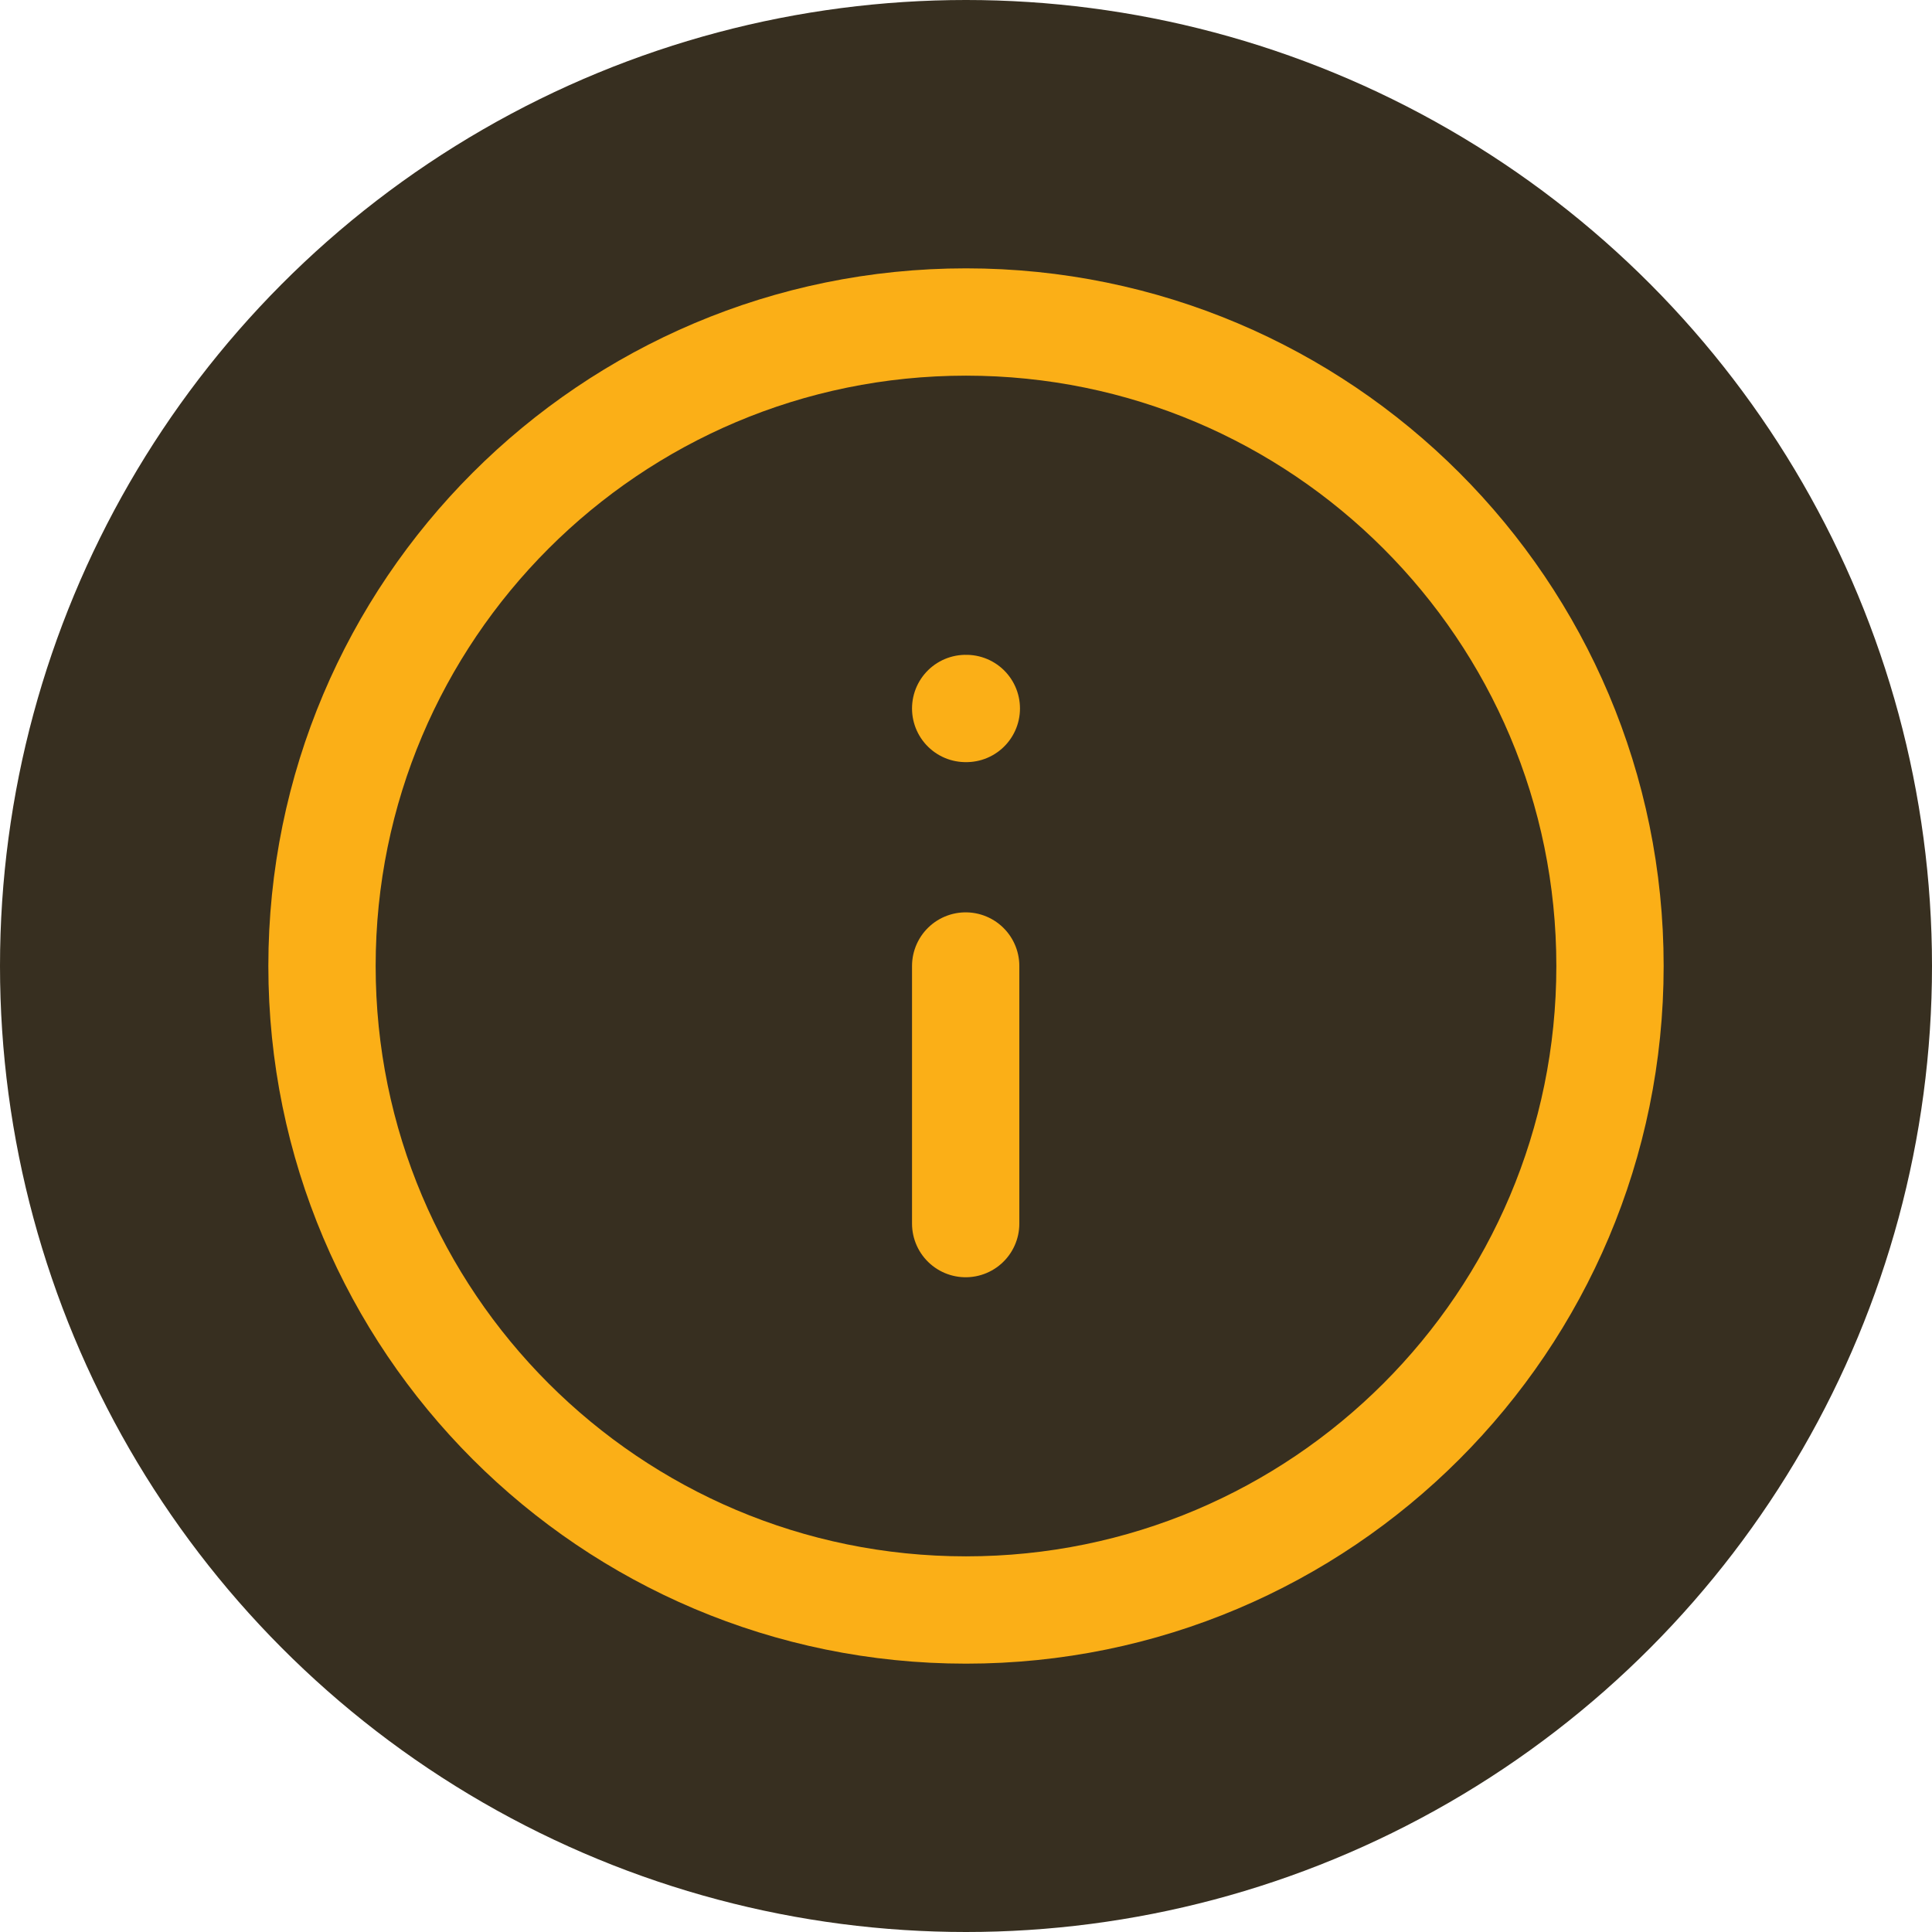 <svg width="24" height="24" viewBox="0 0 24 24" fill="none" xmlns="http://www.w3.org/2000/svg">
<g clip-path="url(#clip0_6803_76077)">
<circle cx="12" cy="12" r="12" fill="#372F20"/>
<path d="M12 20C16.418 20 20 16.418 20 12C20 7.582 16.418 4 12 4C7.582 4 4 7.582 4 12C4 16.418 7.582 20 12 20Z" stroke="#FBAF17" stroke-width="1.333" stroke-linecap="round" stroke-linejoin="round"/>
<path d="M11.996 15.2V12" stroke="#FBAF17" stroke-width="1.333" stroke-linecap="round" stroke-linejoin="round"/>
<path d="M11.996 8.801H12.004" stroke="#FBAF17" stroke-width="1.333" stroke-linecap="round" stroke-linejoin="round"/>
</g>
<defs>
<clipPath id="clip0_6803_76077">
<rect width="24" height="24" fill="white"/>
</clipPath>
</defs>
</svg>
